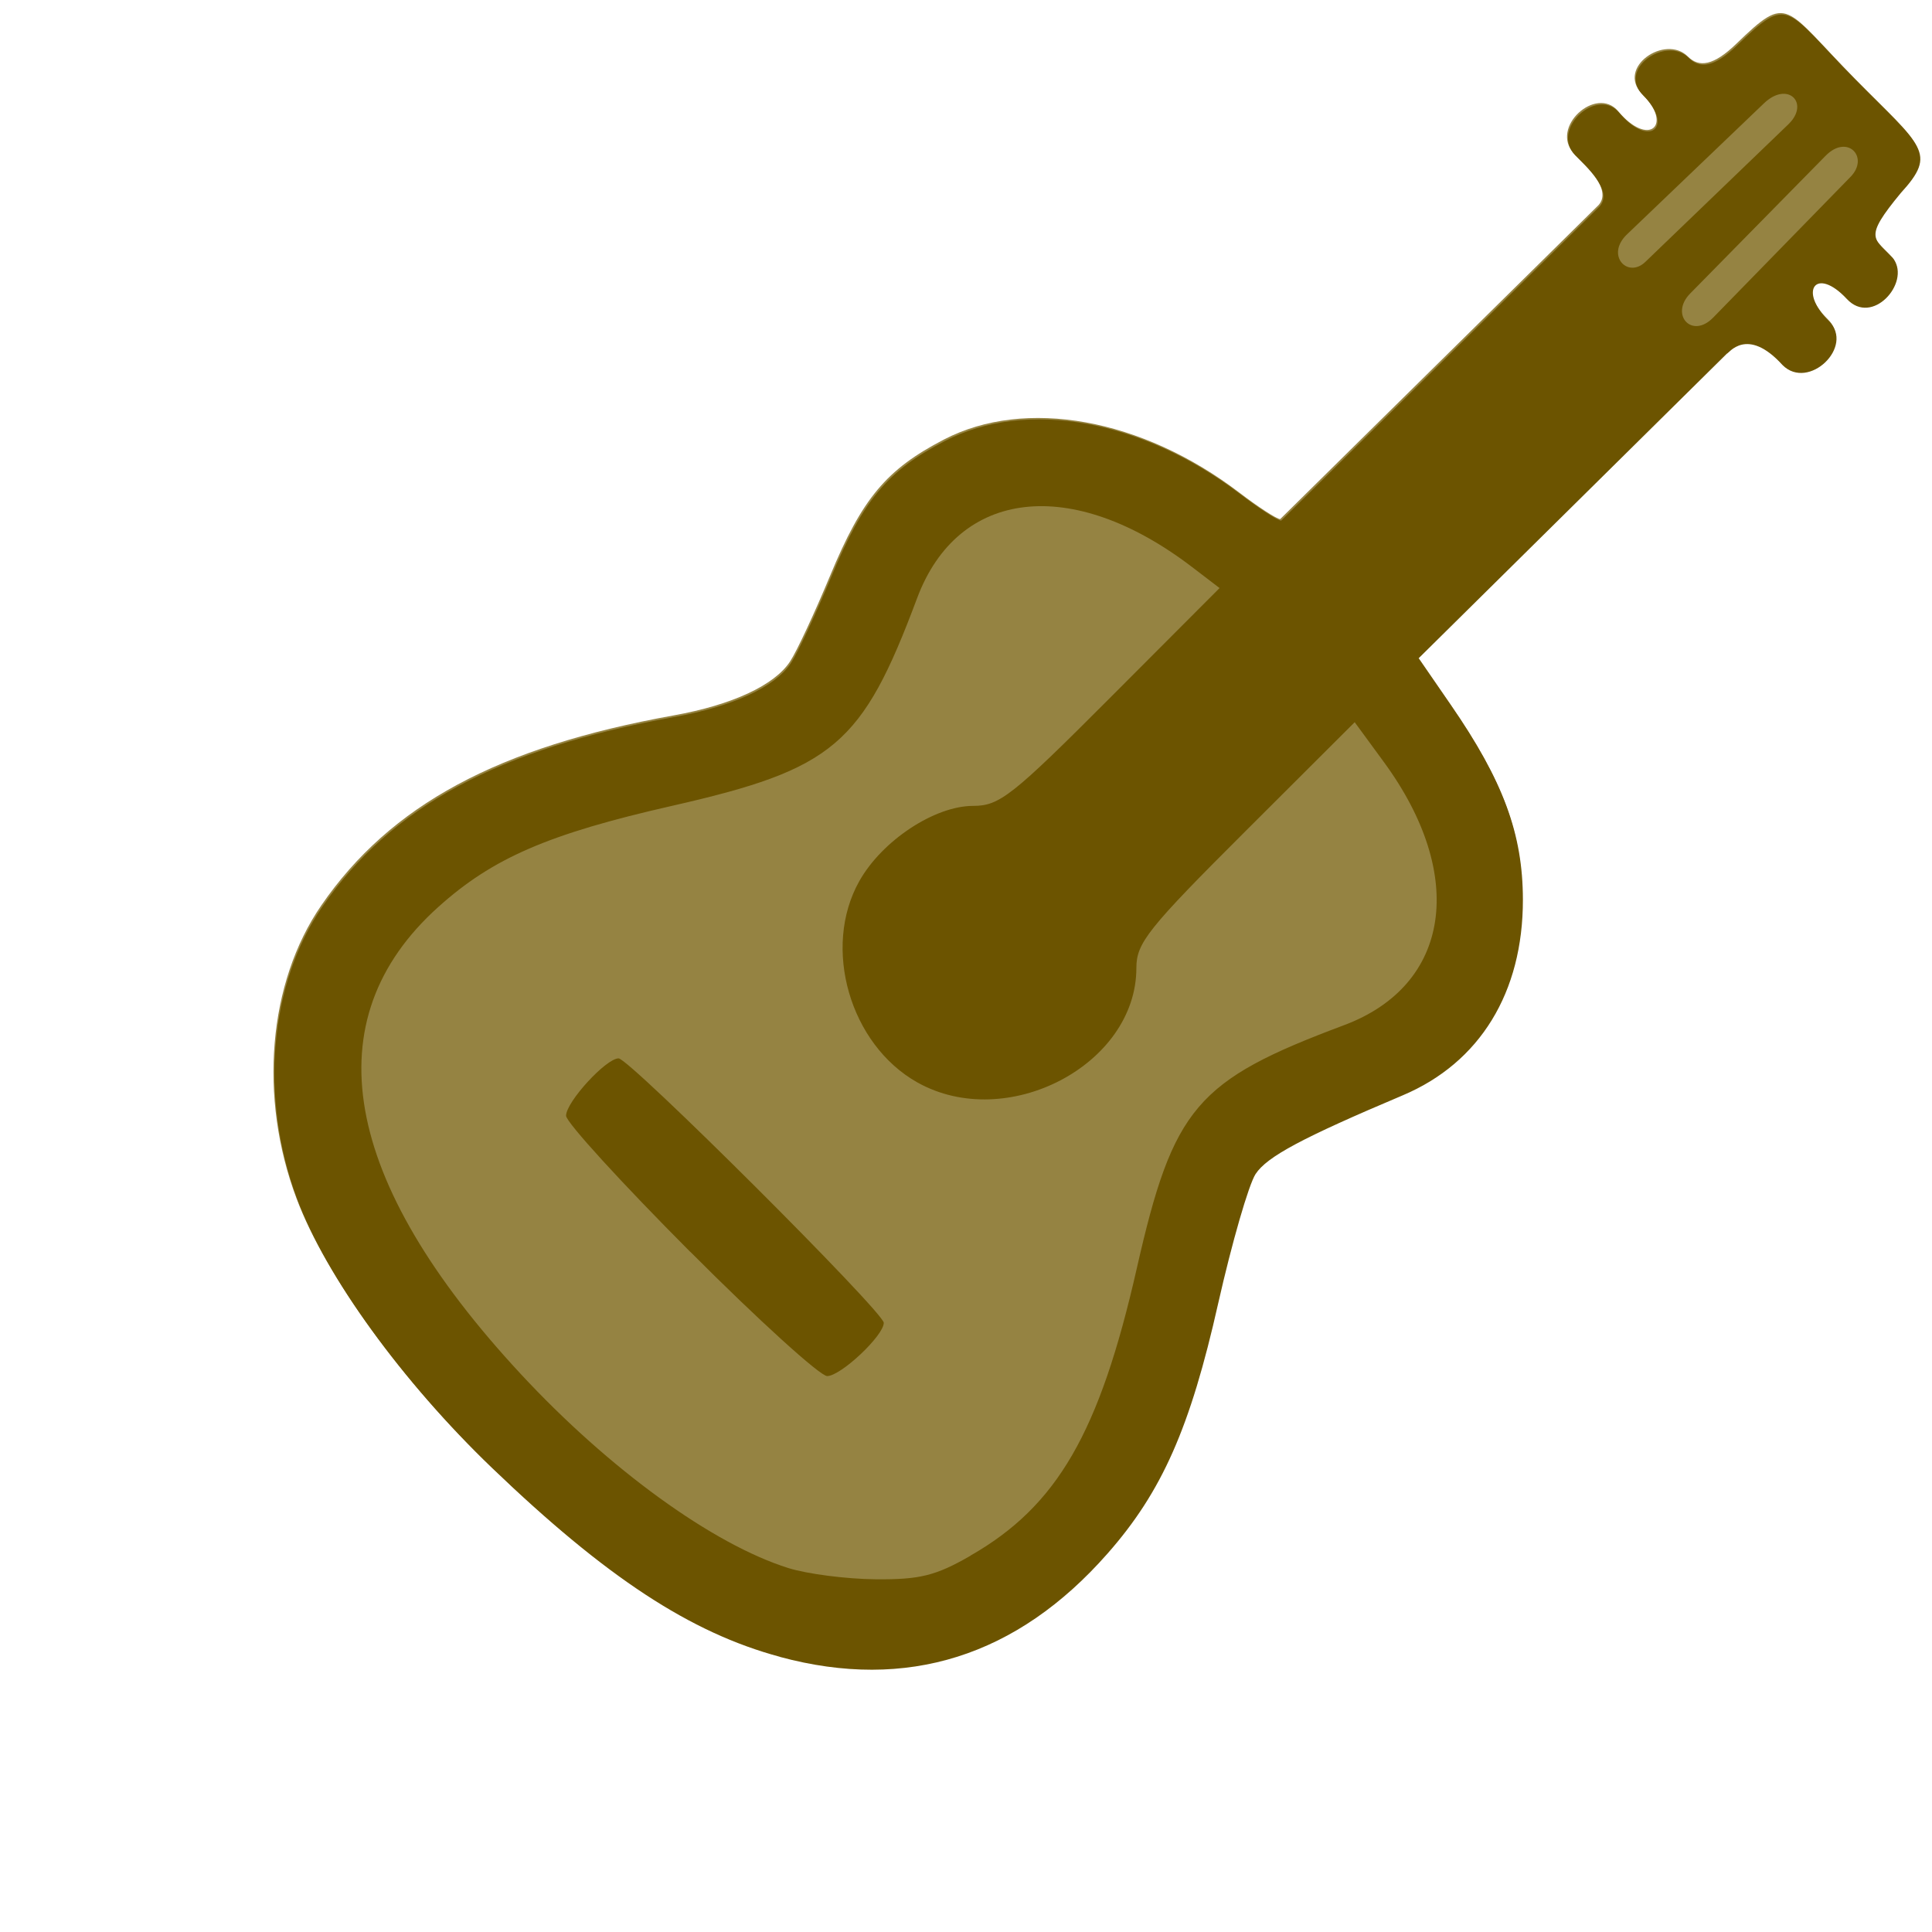 <?xml version="1.0" encoding="UTF-8" standalone="no"?>
<!-- Created with Inkscape (http://www.inkscape.org/) -->

<svg
   xmlns:dc="http://purl.org/dc/elements/1.1/"
   xmlns:cc="http://creativecommons.org/ns#"
   xmlns:rdf="http://www.w3.org/1999/02/22-rdf-syntax-ns#"
   xmlns:svg="http://www.w3.org/2000/svg"
   xmlns="http://www.w3.org/2000/svg"
   xmlns:sodipodi="http://sodipodi.sourceforge.net/DTD/sodipodi-0.dtd"
   xmlns:inkscape="http://www.inkscape.org/namespaces/inkscape"
   width="16px"
   height="16px"
   id="svg3760"
   version="1.1"
   inkscape:version="0.48.4 r9939"
   sodipodi:docname="New document 3">
  <defs
     id="defs3762" />
  <sodipodi:namedview
     id="base"
     pagecolor="#ffffff"
     bordercolor="#666666"
     borderopacity="1.0"
     inkscape:pageopacity="0.0"
     inkscape:pageshadow="2"
     inkscape:zoom="50.5"
     inkscape:cx="8"
     inkscape:cy="8"
     inkscape:current-layer="layer1"
     showgrid="true"
     inkscape:grid-bbox="true"
     inkscape:document-units="px"
     inkscape:snap-grids="false"
     inkscape:window-width="1280"
     inkscape:window-height="977"
     inkscape:window-x="0"
     inkscape:window-y="281"
     inkscape:window-maximized="1">
    <inkscape:grid
       type="xygrid"
       id="grid3768"
       empspacing="4"
       visible="true"
       enabled="true"
       snapvisiblegridlinesonly="true" />
  </sodipodi:namedview>
  <g
     inkscape:groupmode="layer"
     id="layer2"
     inkscape:label="Layer"
     style="display:none">
    <rect
       style="fill:#1cacff;fill-opacity:1;stroke:none"
       id="rect3855"
       width="233.48"
       height="236.564"
       x="-171.366"
       y="-116.159" />
  </g>
  <g
     id="layer1"
     inkscape:label="Layer 1"
     inkscape:groupmode="layer">
    <path
       sodipodi:nodetypes="sssssssssccssssssccsscccsssssss"
       inkscape:connector-curvature="0"
       id="path3857"
       d="M 6.451,13.709 C 5.71,13.509 5.011,13.05 4.066,12.144 3.327,11.434 2.696,10.565 2.455,9.923 2.14,9.086 2.221,8.137 2.661,7.498 3.232,6.667 4.123,6.187 5.577,5.925 6.063,5.838 6.414,5.675 6.543,5.478 6.598,5.395 6.747,5.075 6.875,4.767 7.141,4.126 7.341,3.887 7.817,3.64 8.491,3.29 9.456,3.464 10.264,4.08 c 0.158,0.121 0.31,0.219 0.338,0.219 L 13.24,1.697 C 13.355,1.564 13.119,1.358 13.037,1.273 12.829,1.058 13.219,0.704 13.401,0.921 13.653,1.222 13.859,1.037 13.6,0.778 13.382,0.56 13.79,0.28 13.978,0.468 c 0.093,0.093 0.213,0.077 0.403,-0.107 0.435,-0.421 0.389,-0.31 0.979,0.289 0.548,0.556 0.68,0.601 0.374,0.936 -0.317,0.383 -0.223,0.37 -0.059,0.549 0.138,0.198 -0.179,0.555 -0.388,0.329 -0.256,-0.275 -0.404,-0.068 -0.149,0.181 0.217,0.212 -0.169,0.58 -0.383,0.366 -0.296,-0.328 -0.447,-0.094 -0.461,-0.095 l -2.553,2.523 0.27,0.392 c 0.432,0.626 0.593,1.061 0.594,1.606 0.001,0.769 -0.356,1.351 -0.995,1.621 -0.833,0.352 -1.125,0.508 -1.219,0.652 C 10.332,9.797 10.193,10.278 10.081,10.778 9.848,11.811 9.614,12.34 9.164,12.852 8.414,13.704 7.503,13.992 6.451,13.709 z"
       style="fill:#958342;fill-opacity:1" />
    <path
       style="fill:#6c5400;fill-opacity:1"
       d="M 6.459,13.721 C 5.718,13.522 5.019,13.063 4.074,12.156 3.335,11.446 2.704,10.577 2.463,9.935 2.148,9.098 2.229,8.149 2.669,7.51 3.24,6.679 4.131,6.199 5.585,5.938 6.071,5.85 6.422,5.688 6.551,5.49 6.606,5.407 6.755,5.087 6.883,4.78 7.149,4.139 7.349,3.899 7.826,3.652 8.499,3.302 9.464,3.476 10.272,4.093 10.43,4.213 10.582,4.312 10.61,4.312 L 13.248,1.709 C 13.363,1.576 13.127,1.371 13.045,1.286 12.837,1.07 13.227,0.717 13.409,0.933 13.661,1.234 13.867,1.049 13.608,0.79 13.39,0.572 13.798,0.293 13.986,0.48 c 0.093,0.093 0.213,0.077 0.403,-0.107 0.435,-0.421 0.389,-0.31 0.979,0.289 0.548,0.556 0.68,0.601 0.374,0.936 -0.317,0.383 -0.223,0.37 -0.059,0.549 0.138,0.198 -0.179,0.555 -0.388,0.329 C 15.039,2.202 14.891,2.409 15.145,2.658 15.362,2.87 14.977,3.238 14.763,3.024 14.466,2.697 14.315,2.93 14.301,2.929 l -2.553,2.523 0.27,0.392 c 0.432,0.626 0.593,1.061 0.594,1.606 0.001,0.769 -0.356,1.351 -0.995,1.621 -0.833,0.352 -1.125,0.508 -1.219,0.652 -0.057,0.088 -0.196,0.569 -0.309,1.069 -0.232,1.033 -0.466,1.562 -0.917,2.074 -0.749,0.852 -1.661,1.14 -2.712,0.856 z M 8.037,12.883 C 8.755,12.472 9.105,11.867 9.414,10.506 9.717,9.17 9.907,8.948 11.131,8.49 12.013,8.16 12.15,7.251 11.46,6.31 L 11.219,5.981 10.315,6.883 C 9.506,7.69 9.411,7.809 9.411,8.016 c 0,0.803 -1.073,1.364 -1.814,0.948 C 7.038,8.65 6.807,7.848 7.116,7.298 7.304,6.962 7.74,6.674 8.059,6.674 c 0.219,0 0.322,-0.081 1.141,-0.902 L 10.1,4.87 9.871,4.695 C 8.878,3.937 7.935,4.045 7.595,4.954 7.14,6.17 6.905,6.369 5.564,6.674 4.542,6.906 4.08,7.106 3.629,7.512 2.591,8.445 2.826,9.778 4.311,11.377 c 0.734,0.791 1.593,1.413 2.218,1.609 0.156,0.049 0.482,0.091 0.723,0.093 0.366,0.003 0.496,-0.029 0.785,-0.195 z M 5.716,10.367 C 5.151,9.8 4.688,9.294 4.688,9.24 c 0,-0.114 0.331,-0.475 0.435,-0.475 0.089,0 2.196,2.101 2.196,2.19 0,0.106 -0.356,0.441 -0.469,0.441 -0.058,0 -0.569,-0.463 -1.134,-1.03 z M 15.325,1.465 C 15.484,1.303 15.3,1.105 15.119,1.29 l -1.122,1.141 c -0.17,0.173 0.013,0.38 0.19,0.2 z M 14.811,1.029 C 14.991,0.855 14.806,0.666 14.608,0.856 L 13.474,1.941 c -0.18,0.172 0.005,0.369 0.152,0.228 z"
       id="path3851"
       inkscape:connector-curvature="0"
       sodipodi:nodetypes="sssssssssccssssssccsscccssssssssssscsssssscssssssssssssssssssssssss" />
  </g>
</svg>
